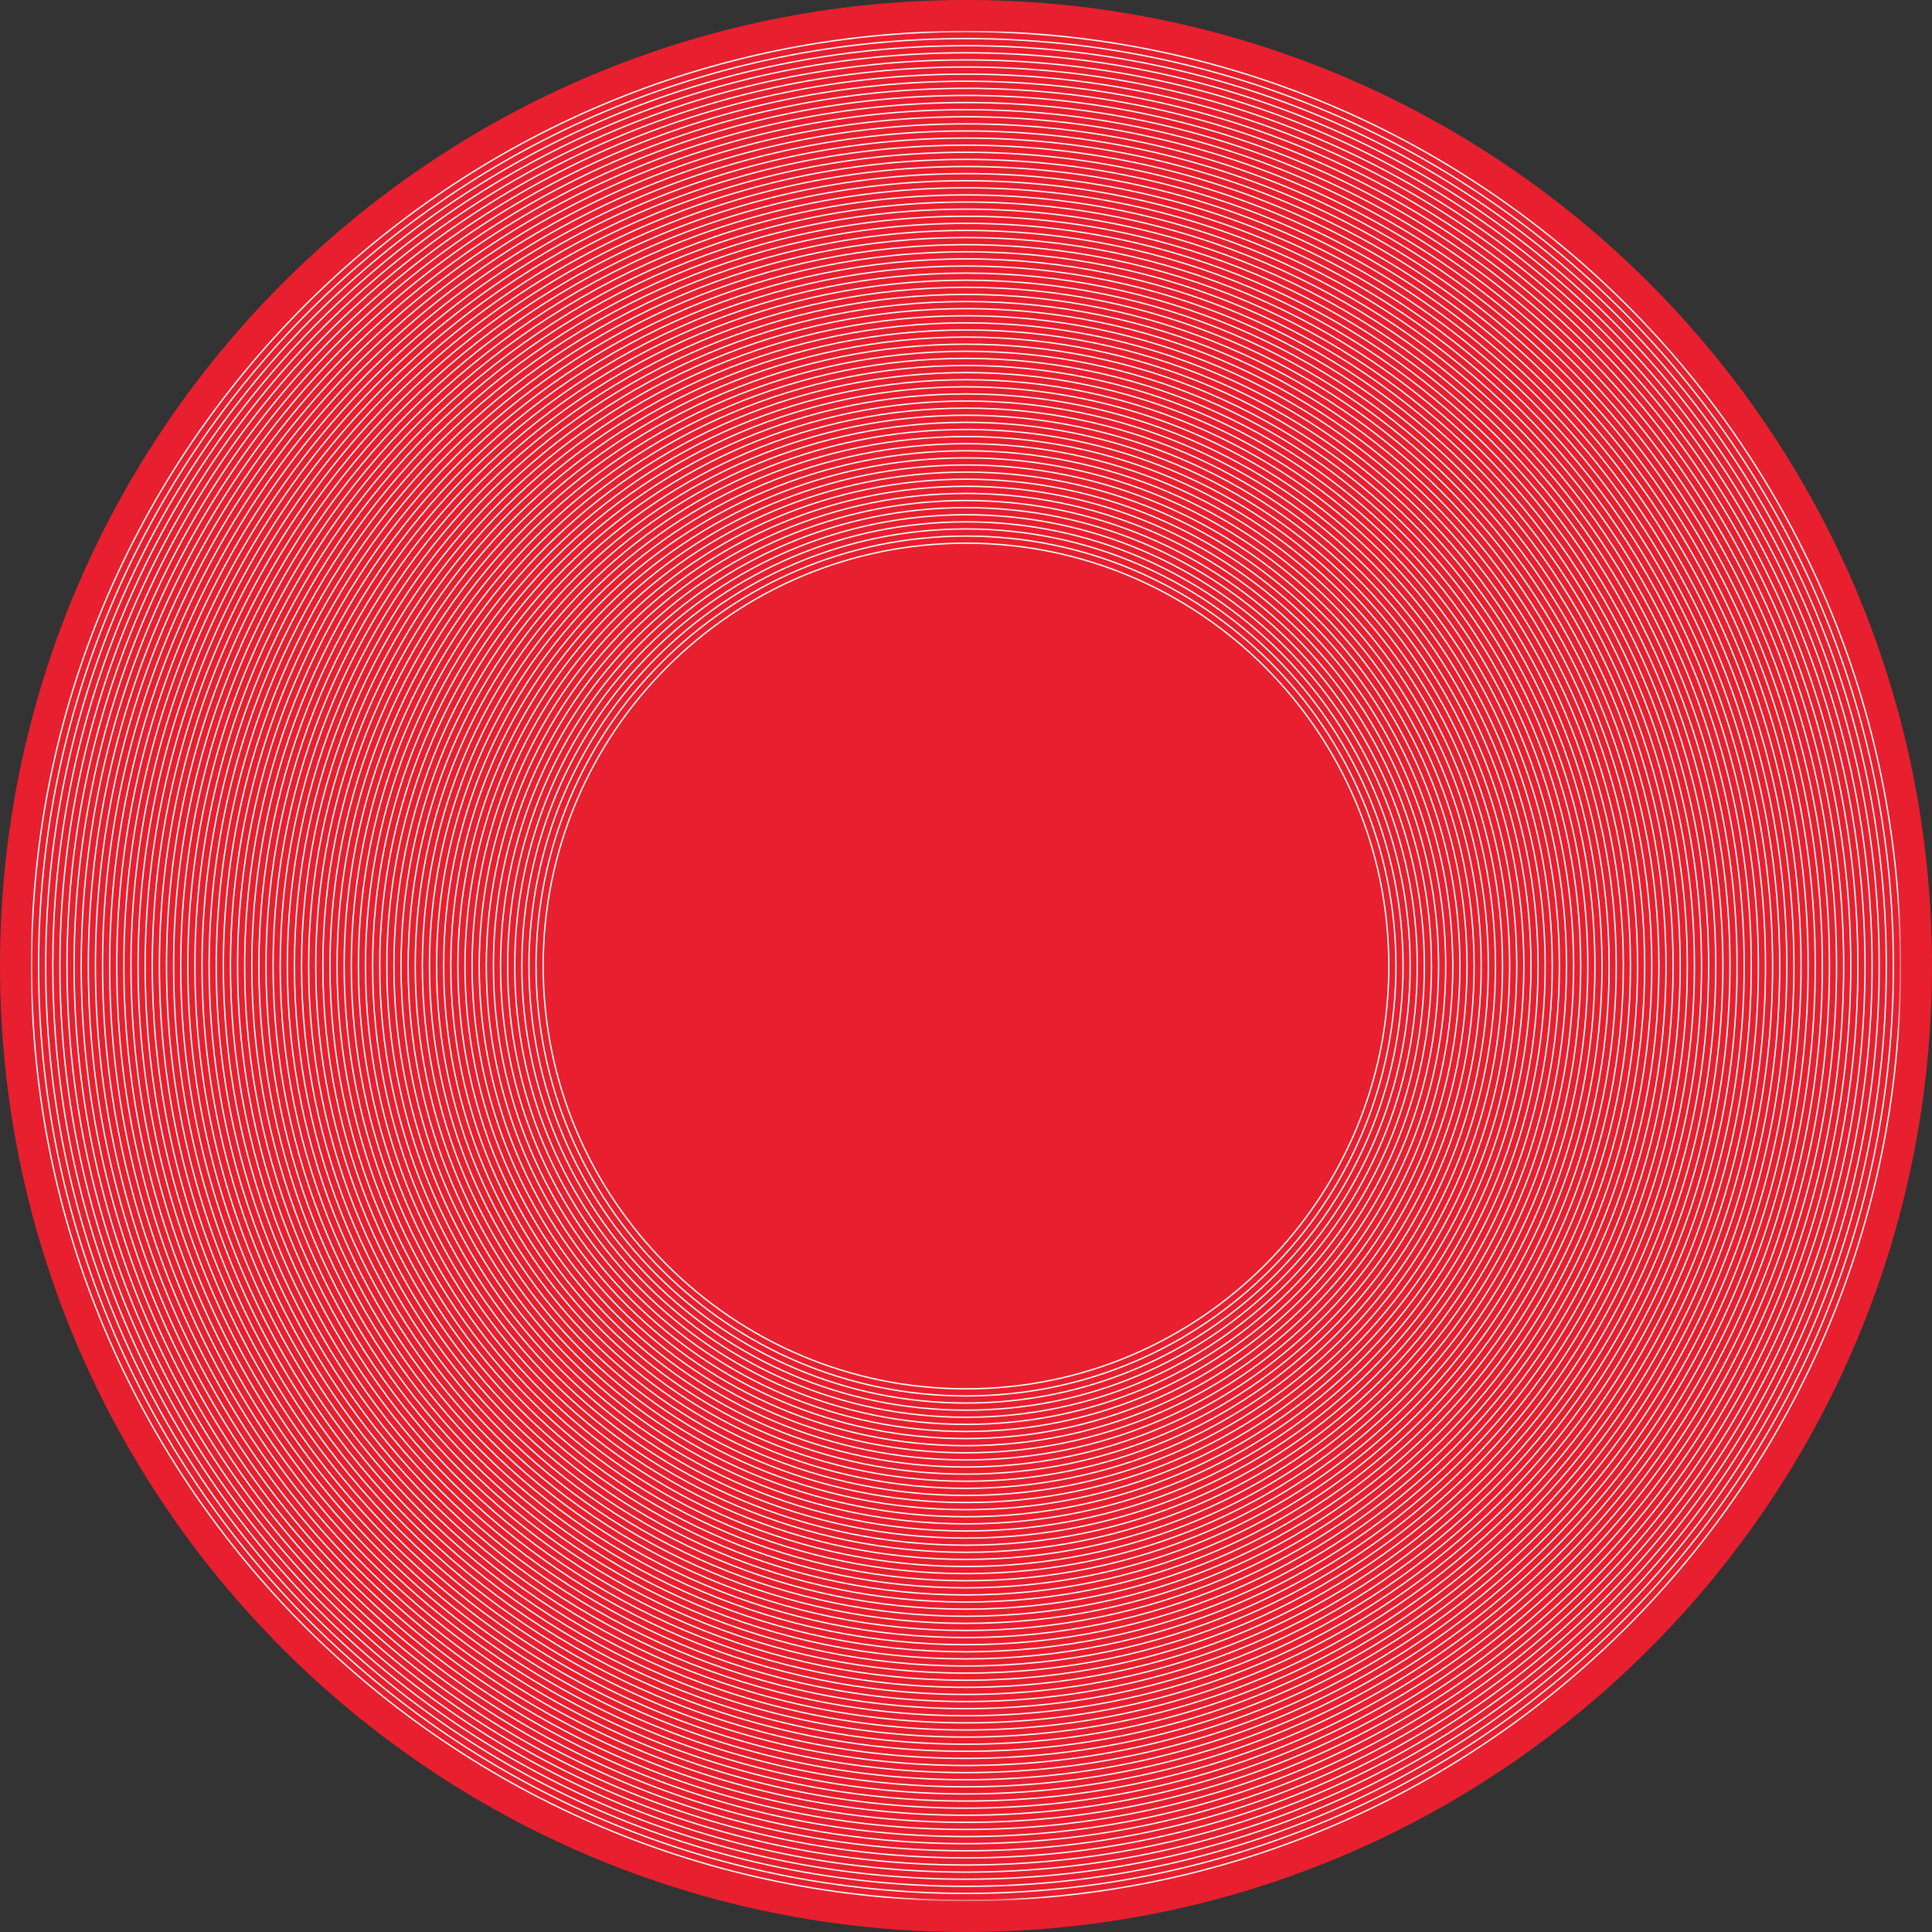 <?xml version="1.0" encoding="utf-8"?>
<!-- Generator: Adobe Illustrator 16.0.0, SVG Export Plug-In . SVG Version: 6.00 Build 0)  -->
<!DOCTYPE svg PUBLIC "-//W3C//DTD SVG 1.1//EN" "http://www.w3.org/Graphics/SVG/1.1/DTD/svg11.dtd">
<svg version="1.1" id="record" xmlns="http://www.w3.org/2000/svg" xmlns:xlink="http://www.w3.org/1999/xlink" x="0px" y="0px"
	 width="578px" height="578px" viewBox="0 0 578 578" enable-background="new 0 0 578 578" xml:space="preserve">
<rect x="0" y="0" width="578" height="578" fill="#333333" stroke="none"/>
<path id="wax" fill="#E81F2E" d="M578,289c0,159.627-129.373,289-289,289S0,448.627,0,289S129.373,0,289,0S578,129.373,578,289z"/>
<defs>
	<filter id="Adobe_OpacityMaskFilter" filterUnits="userSpaceOnUse" x="9.217" y="9.217" width="559.566" height="559.566">
		<feColorMatrix  type="matrix" values="1 0 0 0 0  0 1 0 0 0  0 0 1 0 0  0 0 0 1 0"/>
	</filter>
</defs>
<mask maskUnits="userSpaceOnUse" x="9.217" y="9.217" width="559.566" height="559.566" id="SVGID_1_">
	<g filter="url(#Adobe_OpacityMaskFilter)">
		<rect fill="#333333" width="578" height="578"/>
		<polygon opacity="0.4" fill="#FFFFFF" enable-background="new    " points="114.035,658.363 463.965,-80.363 632.956,68.237 
			-54.956,509.763 		"/>
	</g>
</mask>
<g id="shine" mask="url(#SVGID_1_)">
	<path fill="none" stroke="#FFFFFF" stroke-width="0.4" stroke-miterlimit="10" d="M568.583,289
		c0,154.426-125.157,279.583-279.583,279.583S9.417,443.426,9.417,289S134.574,9.417,289,9.417S568.583,134.574,568.583,289z"/>
	<path fill="none" stroke="#FFFFFF" stroke-width="0.4" stroke-miterlimit="10" d="M11.543,289
		C11.543,135.749,135.749,11.543,289,11.543c153.252,0,277.457,124.205,277.457,277.457S442.252,566.457,289,566.457
		C135.749,566.457,11.543,442.252,11.543,289z"/>
	<path fill="none" stroke="#FFFFFF" stroke-width="0.4" stroke-miterlimit="10" d="M13.669,289
		C13.669,136.923,136.923,13.669,289,13.669S564.33,136.923,564.33,289S441.077,564.33,289,564.33S13.669,441.077,13.669,289z"/>
	<path fill="none" stroke="#FFFFFF" stroke-width="0.4" stroke-miterlimit="10" d="M15.795,289
		C15.795,138.097,138.097,15.795,289,15.795c150.902,0,273.204,122.302,273.204,273.205c0,150.902-122.302,273.204-273.204,273.204
		C138.097,562.204,15.795,439.902,15.795,289z"/>
	<path fill="none" stroke="#FFFFFF" stroke-width="0.4" stroke-miterlimit="10" d="M17.921,289
		c0-149.729,121.35-271.079,271.079-271.079c149.729,0,271.078,121.35,271.078,271.079c0,149.729-121.35,271.078-271.078,271.078
		C139.271,560.078,17.921,438.729,17.921,289z"/>
	<path fill="none" stroke="#FFFFFF" stroke-width="0.4" stroke-miterlimit="10" d="M20.048,289
		C20.048,140.446,140.446,20.048,289,20.048c148.554,0,268.952,120.398,268.952,268.952c0,148.554-120.398,268.952-268.952,268.952
		C140.446,557.952,20.048,437.554,20.048,289z"/>
	<path fill="none" stroke="#FFFFFF" stroke-width="0.4" stroke-miterlimit="10" d="M22.174,289
		C22.174,141.621,141.621,22.174,289,22.174c147.38,0,266.826,119.446,266.826,266.826S436.38,555.826,289,555.826
		C141.621,555.826,22.174,436.38,22.174,289z"/>
	<path fill="none" stroke="#FFFFFF" stroke-width="0.4" stroke-miterlimit="10" d="M24.3,289C24.3,142.795,142.795,24.3,289,24.3
		S553.7,142.795,553.7,289S435.206,553.7,289,553.7S24.3,435.206,24.3,289z"/>
	<path fill="none" stroke="#FFFFFF" stroke-width="0.4" stroke-miterlimit="10" d="M26.426,289
		C26.426,143.969,143.969,26.426,289,26.426S551.574,143.969,551.574,289S434.031,551.574,289,551.574S26.426,434.031,26.426,289z"
		/>
	<path fill="none" stroke="#FFFFFF" stroke-width="0.4" stroke-miterlimit="10" d="M28.552,289
		C28.552,145.144,145.144,28.552,289,28.552c143.856,0,260.447,116.592,260.447,260.448c0,143.856-116.591,260.447-260.447,260.447
		C145.144,549.447,28.552,432.856,28.552,289z"/>
	<path fill="none" stroke="#FFFFFF" stroke-width="0.4" stroke-miterlimit="10" d="M30.679,289
		C30.679,146.318,146.318,30.679,289,30.679c142.683,0,258.322,115.639,258.322,258.321c0,142.683-115.641,258.322-258.322,258.322
		C146.318,547.322,30.679,431.683,30.679,289z"/>
	<path fill="none" stroke="#FFFFFF" stroke-width="0.4" stroke-miterlimit="10" d="M32.805,289
		C32.805,147.492,147.492,32.805,289,32.805S545.195,147.492,545.195,289S430.508,545.195,289,545.195S32.805,430.508,32.805,289z"
		/>
	<path fill="none" stroke="#FFFFFF" stroke-width="0.4" stroke-miterlimit="10" d="M34.931,289
		C34.931,148.667,148.667,34.931,289,34.931c140.334,0,254.069,113.736,254.069,254.069c0,140.334-113.735,254.069-254.069,254.069
		C148.667,543.069,34.931,429.334,34.931,289z"/>
	<path fill="none" stroke="#FFFFFF" stroke-width="0.4" stroke-miterlimit="10" d="M37.057,289
		C37.057,149.841,149.841,37.057,289,37.057S540.943,149.841,540.943,289S428.159,540.943,289,540.943S37.057,428.159,37.057,289z"
		/>
	<path fill="none" stroke="#FFFFFF" stroke-width="0.4" stroke-miterlimit="10" d="M39.183,289
		C39.183,151.015,151.015,39.183,289,39.183c137.984,0,249.816,111.832,249.816,249.817c0,137.984-111.832,249.816-249.816,249.816
		C151.015,538.816,39.183,426.984,39.183,289z"/>
	<path fill="none" stroke="#FFFFFF" stroke-width="0.4" stroke-miterlimit="10" d="M41.31,289C41.31,152.19,152.19,41.31,289,41.31
		c136.811,0,247.691,110.88,247.691,247.69c0,136.811-110.882,247.691-247.691,247.691C152.19,536.691,41.31,425.811,41.31,289z"/>
	<path fill="none" stroke="#FFFFFF" stroke-width="0.4" stroke-miterlimit="10" d="M43.436,289
		C43.436,153.364,153.364,43.436,289,43.436c135.637,0,245.564,109.928,245.564,245.564c0,135.637-109.929,245.564-245.564,245.564
		C153.364,534.564,43.436,424.637,43.436,289z"/>
	<path fill="none" stroke="#FFFFFF" stroke-width="0.4" stroke-miterlimit="10" d="M45.562,289
		C45.562,154.538,154.538,45.562,289,45.562S532.438,154.538,532.438,289S423.462,532.438,289,532.438S45.562,423.462,45.562,289z"
		/>
	<path fill="none" stroke="#FFFFFF" stroke-width="0.4" stroke-miterlimit="10" d="M47.688,289
		C47.688,155.713,155.713,47.688,289,47.688S530.313,155.713,530.313,289S422.287,530.313,289,530.313S47.688,422.287,47.688,289z"
		/>
	<path fill="none" stroke="#FFFFFF" stroke-width="0.4" stroke-miterlimit="10" d="M49.813,289
		C49.813,156.887,156.887,49.813,289,49.813c132.113,0,239.186,107.074,239.186,239.187S421.114,528.186,289,528.186
		C156.887,528.186,49.813,421.113,49.813,289z"/>
	<path fill="none" stroke="#FFFFFF" stroke-width="0.4" stroke-miterlimit="10" d="M51.94,289
		C51.94,158.061,158.061,51.94,289,51.94c130.938,0,237.061,106.121,237.061,237.06c0,130.938-106.121,237.061-237.061,237.061
		C158.061,526.061,51.94,419.938,51.94,289z"/>
	<path fill="none" stroke="#FFFFFF" stroke-width="0.4" stroke-miterlimit="10" d="M54.066,289
		C54.066,159.235,159.235,54.066,289,54.066c129.764,0,234.934,105.169,234.934,234.934c0,129.764-105.17,234.934-234.934,234.934
		C159.235,523.934,54.066,418.764,54.066,289z"/>
	<path fill="none" stroke="#FFFFFF" stroke-width="0.4" stroke-miterlimit="10" d="M56.192,289
		C56.192,160.41,160.41,56.192,289,56.192S521.808,160.41,521.808,289S417.59,521.808,289,521.808S56.192,417.59,56.192,289z"/>
	<path fill="none" stroke="#FFFFFF" stroke-width="0.4" stroke-miterlimit="10" d="M58.318,289
		C58.318,161.584,161.584,58.318,289,58.318c127.415,0,230.682,103.266,230.682,230.682c0,127.415-103.267,230.682-230.682,230.682
		C161.584,519.682,58.318,416.415,58.318,289z"/>
	<path fill="none" stroke="#FFFFFF" stroke-width="0.4" stroke-miterlimit="10" d="M60.444,289
		C60.444,162.759,162.759,60.444,289,60.444S517.556,162.759,517.556,289S415.241,517.556,289,517.556S60.444,415.241,60.444,289z"
		/>
	<path fill="none" stroke="#FFFFFF" stroke-width="0.4" stroke-miterlimit="10" d="M62.571,289
		C62.571,163.933,163.933,62.571,289,62.571c125.066,0,226.43,101.362,226.43,226.429c0,125.066-101.362,226.43-226.43,226.43
		C163.933,515.43,62.571,414.066,62.571,289z"/>
	<path fill="none" stroke="#FFFFFF" stroke-width="0.4" stroke-miterlimit="10" d="M64.697,289
		c0-123.893,100.41-224.303,224.303-224.303c123.893,0,224.303,100.41,224.303,224.303c0,123.893-100.41,224.303-224.303,224.303
		C165.107,513.303,64.697,412.893,64.697,289z"/>
	<path fill="none" stroke="#FFFFFF" stroke-width="0.4" stroke-miterlimit="10" d="M66.823,289
		c0-122.718,99.459-222.177,222.177-222.177S511.177,166.282,511.177,289S411.718,511.177,289,511.177S66.823,411.718,66.823,289z"
		/>
	<path fill="none" stroke="#FFFFFF" stroke-width="0.4" stroke-miterlimit="10" d="M68.949,289
		c0-121.544,98.507-220.051,220.051-220.051S509.051,167.456,509.051,289S410.544,509.051,289,509.051S68.949,410.544,68.949,289z"
		/>
	<path fill="none" stroke="#FFFFFF" stroke-width="0.4" stroke-miterlimit="10" d="M71.075,289
		C71.075,168.63,168.63,71.075,289,71.075c120.369,0,217.925,97.555,217.925,217.925c0,120.369-97.556,217.925-217.925,217.925
		C168.63,506.925,71.075,409.369,71.075,289z"/>
	<path fill="none" stroke="#FFFFFF" stroke-width="0.4" stroke-miterlimit="10" d="M73.201,289
		c0-119.195,96.604-215.799,215.799-215.799c119.195,0,215.799,96.604,215.799,215.799c0,119.195-96.604,215.799-215.799,215.799
		C169.805,504.799,73.201,408.195,73.201,289z"/>
	<path fill="none" stroke="#FFFFFF" stroke-width="0.4" stroke-miterlimit="10" d="M75.328,289
		c0-118.021,95.651-213.672,213.672-213.672c118.021,0,213.672,95.651,213.672,213.672c0,118.021-95.65,213.672-213.672,213.672
		C170.979,502.672,75.328,407.021,75.328,289z"/>
	<path fill="none" stroke="#FFFFFF" stroke-width="0.4" stroke-miterlimit="10" d="M77.454,289
		c0-116.846,94.7-211.546,211.546-211.546c116.846,0,211.547,94.7,211.547,211.546c0,116.846-94.701,211.547-211.547,211.547
		C172.154,500.547,77.454,405.846,77.454,289z"/>
	<path fill="none" stroke="#FFFFFF" stroke-width="0.4" stroke-miterlimit="10" d="M79.58,289
		c0-115.672,93.748-209.42,209.42-209.42S498.42,173.328,498.42,289S404.672,498.42,289,498.42S79.58,404.672,79.58,289z"/>
	<path fill="none" stroke="#FFFFFF" stroke-width="0.4" stroke-miterlimit="10" d="M81.706,289
		c0-114.498,92.796-207.294,207.294-207.294S496.294,174.502,496.294,289S403.498,496.294,289,496.294S81.706,403.498,81.706,289z"
		/>
	<path fill="none" stroke="#FFFFFF" stroke-width="0.4" stroke-miterlimit="10" d="M83.832,289
		c0-113.323,91.845-205.168,205.168-205.168S494.168,175.677,494.168,289S402.323,494.168,289,494.168S83.832,402.323,83.832,289z"
		/>
	<path fill="none" stroke="#FFFFFF" stroke-width="0.4" stroke-miterlimit="10" d="M85.958,289
		c0-112.149,90.893-203.042,203.042-203.042c112.148,0,203.041,90.893,203.041,203.042c0,112.148-90.893,203.041-203.041,203.041
		C176.851,492.041,85.958,401.148,85.958,289z"/>
	<path fill="none" stroke="#FFFFFF" stroke-width="0.4" stroke-miterlimit="10" d="M88.085,289
		c0-110.975,89.94-200.915,200.915-200.915c110.975,0,200.916,89.94,200.916,200.915c0,110.975-89.941,200.916-200.916,200.916
		C178.025,489.916,88.085,399.975,88.085,289z"/>
	<path fill="none" stroke="#FFFFFF" stroke-width="0.4" stroke-miterlimit="10" d="M90.211,289
		C90.211,179.2,179.2,90.211,289,90.211S487.789,179.2,487.789,289S398.8,487.789,289,487.789S90.211,398.8,90.211,289z"/>
	<path fill="none" stroke="#FFFFFF" stroke-width="0.4" stroke-miterlimit="10" d="M92.337,289
		c0-108.626,88.037-196.663,196.663-196.663S485.663,180.374,485.663,289S397.626,485.663,289,485.663S92.337,397.626,92.337,289z"
		/>
	<path fill="none" stroke="#FFFFFF" stroke-width="0.4" stroke-miterlimit="10" d="M94.463,289
		c0-107.452,87.085-194.537,194.537-194.537c107.451,0,194.537,87.085,194.537,194.537c0,107.451-87.086,194.537-194.537,194.537
		C181.548,483.537,94.463,396.451,94.463,289z"/>
	<path fill="none" stroke="#FFFFFF" stroke-width="0.4" stroke-miterlimit="10" d="M96.589,289
		c0-106.277,86.134-192.411,192.411-192.411c106.277,0,192.411,86.134,192.411,192.411c0,106.277-86.134,192.411-192.411,192.411
		C182.723,481.411,96.589,395.277,96.589,289z"/>
	<path fill="none" stroke="#FFFFFF" stroke-width="0.4" stroke-miterlimit="10" d="M98.715,289
		c0-105.103,85.183-190.285,190.285-190.285c105.102,0,190.285,85.182,190.285,190.285c0,105.104-85.183,190.285-190.285,190.285
		C183.897,479.285,98.715,394.104,98.715,289z"/>
	<path fill="none" stroke="#FFFFFF" stroke-width="0.4" stroke-miterlimit="10" d="M100.842,289
		c0-103.929,84.229-188.158,188.158-188.158c103.929,0,188.158,84.229,188.158,188.158c0,103.93-84.229,188.158-188.158,188.158
		C185.071,477.158,100.842,392.93,100.842,289z"/>
	<path fill="none" stroke="#FFFFFF" stroke-width="0.4" stroke-miterlimit="10" d="M102.968,289
		c0-102.754,83.278-186.032,186.032-186.032S475.032,186.246,475.032,289S391.754,475.032,289,475.032S102.968,391.754,102.968,289z
		"/>
	<path fill="none" stroke="#FFFFFF" stroke-width="0.4" stroke-miterlimit="10" d="M105.094,289
		c0-101.58,82.327-183.906,183.906-183.906c101.58,0,183.906,82.327,183.906,183.906c0,101.58-82.326,183.906-183.906,183.906
		S105.094,390.58,105.094,289z"/>
	<path fill="none" stroke="#FFFFFF" stroke-width="0.4" stroke-miterlimit="10" d="M107.22,289
		c0-100.405,81.375-181.78,181.78-181.78c100.405,0,181.78,81.375,181.78,181.78c0,100.404-81.375,181.78-181.78,181.78
		C188.595,470.78,107.22,389.404,107.22,289z"/>
	<path fill="none" stroke="#FFFFFF" stroke-width="0.4" stroke-miterlimit="10" d="M109.346,289
		c0-99.231,80.422-179.654,179.654-179.654c99.232,0,179.654,80.423,179.654,179.654c0,99.23-80.423,179.654-179.654,179.654
		C189.769,468.654,109.346,388.23,109.346,289z"/>
	<path fill="none" stroke="#FFFFFF" stroke-width="0.4" stroke-miterlimit="10" d="M111.473,289
		c0-98.057,79.471-177.527,177.527-177.527c98.056,0,177.527,79.47,177.527,177.527c0,98.057-79.471,177.527-177.527,177.527
		C190.943,466.527,111.473,387.057,111.473,289z"/>
	<path fill="none" stroke="#FFFFFF" stroke-width="0.4" stroke-miterlimit="10" d="M113.599,289
		c0-96.882,78.519-175.401,175.401-175.401S464.401,192.118,464.401,289S385.881,464.401,289,464.401
		C192.118,464.401,113.599,385.882,113.599,289z"/>
	<path fill="none" stroke="#FFFFFF" stroke-width="0.4" stroke-miterlimit="10" d="M115.725,289
		c0-95.708,77.567-173.275,173.275-173.275S462.275,193.292,462.275,289S384.708,462.275,289,462.275S115.725,384.708,115.725,289z"
		/>
	<path fill="none" stroke="#FFFFFF" stroke-width="0.4" stroke-miterlimit="10" d="M117.851,289
		c0-94.533,76.616-171.149,171.149-171.149S460.149,194.467,460.149,289S383.533,460.149,289,460.149S117.851,383.533,117.851,289z"
		/>
	<path fill="none" stroke="#FFFFFF" stroke-width="0.4" stroke-miterlimit="10" d="M119.977,289
		c0-93.359,75.664-169.023,169.023-169.023c93.359,0,169.023,75.664,169.023,169.023c0,93.359-75.664,169.023-169.023,169.023
		C195.641,458.023,119.977,382.359,119.977,289z"/>
	<path fill="none" stroke="#FFFFFF" stroke-width="0.4" stroke-miterlimit="10" d="M122.103,289
		c0-92.185,74.712-166.897,166.897-166.897c92.185,0,166.896,74.712,166.896,166.897c0,92.186-74.713,166.896-166.896,166.896
		C196.815,455.896,122.103,381.186,122.103,289z"/>
	<path fill="none" stroke="#FFFFFF" stroke-width="0.4" stroke-miterlimit="10" d="M124.229,289
		c0-91.01,73.76-164.771,164.771-164.771c91.01,0,164.771,73.76,164.771,164.771c0,91.01-73.762,164.771-164.771,164.771
		S124.229,380.01,124.229,289z"/>
	<path fill="none" stroke="#FFFFFF" stroke-width="0.4" stroke-miterlimit="10" d="M126.355,289
		c0-89.836,72.809-162.645,162.645-162.645S451.645,199.164,451.645,289S378.836,451.645,289,451.645S126.355,378.836,126.355,289z"
		/>
	<path fill="none" stroke="#FFFFFF" stroke-width="0.4" stroke-miterlimit="10" d="M128.481,289
		c0-88.662,71.856-160.519,160.519-160.519S449.519,200.338,449.519,289S377.662,449.519,289,449.519S128.481,377.662,128.481,289z"
		/>
	<path fill="none" stroke="#FFFFFF" stroke-width="0.4" stroke-miterlimit="10" d="M130.608,289
		c0-87.488,70.904-158.392,158.392-158.392c87.487,0,158.393,70.904,158.393,158.392c0,87.486-70.904,158.393-158.393,158.393
		C201.512,447.393,130.608,376.486,130.608,289z"/>
	<path fill="none" stroke="#FFFFFF" stroke-width="0.4" stroke-miterlimit="10" d="M132.734,289
		c0-86.313,69.953-156.266,156.266-156.266c86.313,0,156.266,69.953,156.266,156.266c0,86.313-69.953,156.266-156.266,156.266
		C202.687,445.266,132.734,375.313,132.734,289z"/>
	<path fill="none" stroke="#FFFFFF" stroke-width="0.4" stroke-miterlimit="10" d="M134.86,289
		c0-85.139,69.001-154.14,154.14-154.14c85.139,0,154.14,69.001,154.14,154.14c0,85.139-69.001,154.14-154.14,154.14
		C203.861,443.14,134.86,374.139,134.86,289z"/>
	<path fill="none" stroke="#FFFFFF" stroke-width="0.4" stroke-miterlimit="10" d="M136.986,289
		c0-83.964,68.05-152.014,152.014-152.014c83.965,0,152.014,68.05,152.014,152.014c0,83.965-68.049,152.014-152.014,152.014
		C205.036,441.014,136.986,372.965,136.986,289z"/>
	<path fill="none" stroke="#FFFFFF" stroke-width="0.4" stroke-miterlimit="10" d="M139.112,289
		c0-82.79,67.098-149.888,149.888-149.888S438.888,206.21,438.888,289S371.79,438.888,289,438.888S139.112,371.79,139.112,289z"/>
	<path fill="none" stroke="#FFFFFF" stroke-width="0.4" stroke-miterlimit="10" d="M141.238,289
		c0-81.616,66.146-147.762,147.762-147.762c81.615,0,147.762,66.146,147.762,147.762c0,81.615-66.146,147.762-147.762,147.762
		S141.238,370.615,141.238,289z"/>
	<path fill="none" stroke="#FFFFFF" stroke-width="0.4" stroke-miterlimit="10" d="M143.365,289
		c0-80.441,65.194-145.635,145.635-145.635c80.441,0,145.636,65.194,145.636,145.635c0,80.441-65.194,145.636-145.636,145.636
		C208.559,434.636,143.365,369.441,143.365,289z"/>
	<path fill="none" stroke="#FFFFFF" stroke-width="0.4" stroke-miterlimit="10" d="M145.491,289
		c0-79.267,64.242-143.509,143.509-143.509c79.267,0,143.509,64.242,143.509,143.509c0,79.268-64.242,143.509-143.509,143.509
		C209.733,432.509,145.491,368.268,145.491,289z"/>
	<path fill="none" stroke="#FFFFFF" stroke-width="0.4" stroke-miterlimit="10" d="M147.617,289
		c0-78.093,63.291-141.383,141.383-141.383S430.383,210.907,430.383,289S367.093,430.383,289,430.383S147.617,367.093,147.617,289z"
		/>
	<path fill="none" stroke="#FFFFFF" stroke-width="0.4" stroke-miterlimit="10" d="M149.743,289
		c0-76.918,62.338-139.257,139.257-139.257c76.918,0,139.257,62.338,139.257,139.257c0,76.918-62.339,139.257-139.257,139.257
		S149.743,365.918,149.743,289z"/>
	<path fill="none" stroke="#FFFFFF" stroke-width="0.4" stroke-miterlimit="10" d="M151.869,289
		c0-75.744,61.387-137.131,137.131-137.131S426.131,213.256,426.131,289S364.744,426.131,289,426.131S151.869,364.744,151.869,289z"
		/>
	<path fill="none" stroke="#FFFFFF" stroke-width="0.4" stroke-miterlimit="10" d="M153.996,289
		c0-74.569,60.435-135.004,135.004-135.004c74.569,0,135.005,60.435,135.005,135.004c0,74.568-60.436,135.005-135.005,135.005
		C214.431,424.005,153.996,363.568,153.996,289z"/>
	<path fill="none" stroke="#FFFFFF" stroke-width="0.4" stroke-miterlimit="10" d="M156.122,289
		c0-73.395,59.483-132.878,132.878-132.878c73.395,0,132.879,59.483,132.879,132.878c0,73.395-59.484,132.879-132.879,132.879
		C215.605,421.879,156.122,362.395,156.122,289z"/>
	<path fill="none" stroke="#FFFFFF" stroke-width="0.4" stroke-miterlimit="10" d="M158.248,289
		c0-72.221,58.531-130.752,130.752-130.752c72.221,0,130.752,58.531,130.752,130.752c0,72.221-58.531,130.752-130.752,130.752
		C216.779,419.752,158.248,361.221,158.248,289z"/>
	<path fill="none" stroke="#FFFFFF" stroke-width="0.4" stroke-miterlimit="10" d="M160.374,289
		c0-71.046,57.58-128.626,128.626-128.626c71.047,0,128.626,57.58,128.626,128.626c0,71.047-57.579,128.626-128.626,128.626
		C217.954,417.626,160.374,360.047,160.374,289z"/>
	<path fill="none" stroke="#FFFFFF" stroke-width="0.4" stroke-miterlimit="10" d="M415.5,289c0,69.872-56.628,126.5-126.5,126.5
		S162.5,358.872,162.5,289S219.128,162.5,289,162.5S415.5,219.128,415.5,289z"/>
</g>
</svg>
